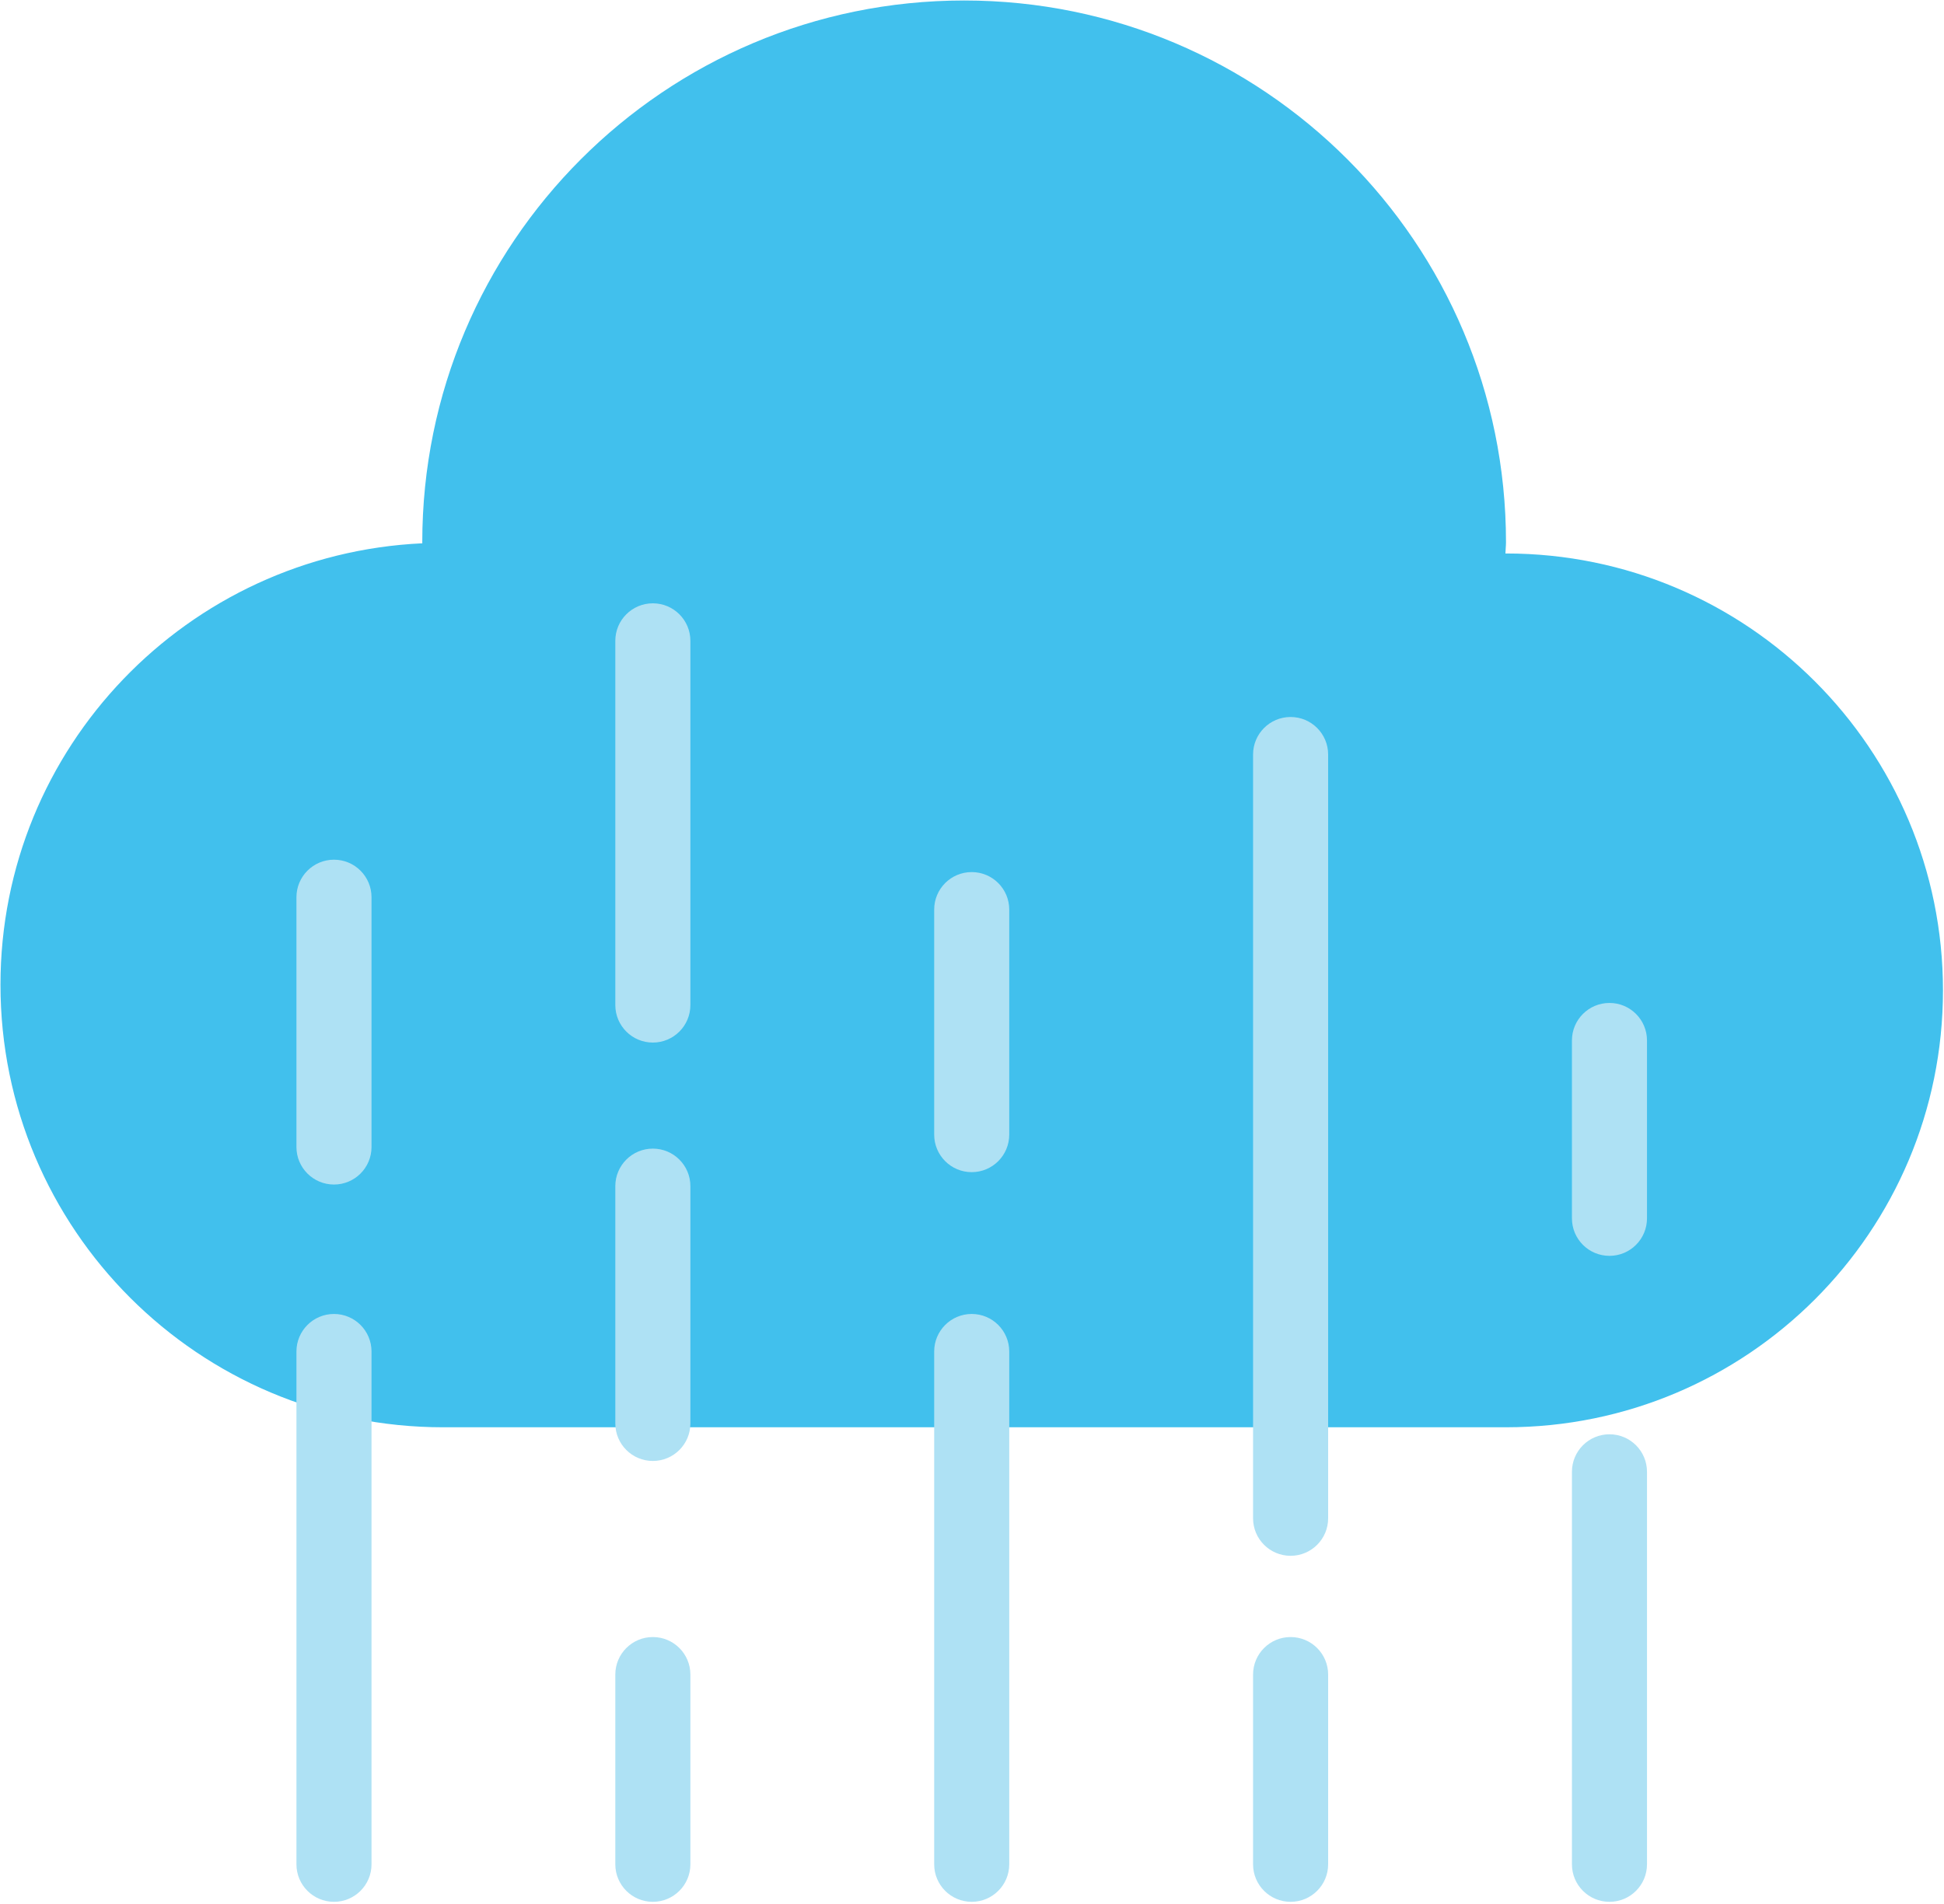 <?xml version="1.0" encoding="UTF-8" standalone="no"?>
<!DOCTYPE svg PUBLIC "-//W3C//DTD SVG 1.1//EN" "http://www.w3.org/Graphics/SVG/1.1/DTD/svg11.dtd">
<svg width="100%" height="100%" viewBox="0 0 542 531" version="1.1" xmlns="http://www.w3.org/2000/svg" xmlns:xlink="http://www.w3.org/1999/xlink" xml:space="preserve" xmlns:serif="http://www.serif.com/" style="fill-rule:evenodd;clip-rule:evenodd;stroke-linejoin:round;stroke-miterlimit:2;">
    <g transform="matrix(4.167,0,0,4.167,-1620.24,-1673.36)">
        <path d="M489.59,438.613C489.577,438.613 489.564,438.615 489.552,438.615C489.557,438.362 489.59,438.116 489.59,437.862C489.59,417.839 473.358,401.607 453.335,401.607C433.312,401.607 417.08,417.839 417.08,437.862C417.08,437.885 417.084,437.908 417.084,437.932C401.378,438.661 388.858,451.588 388.858,467.475C388.858,483.83 402.116,497.088 418.471,497.088L489.59,497.088C505.737,497.088 518.827,483.998 518.827,467.851C518.827,451.703 505.737,438.613 489.59,438.613Z" style="fill:rgb(65,192,237);fill-rule:nonzero;"/>
    </g>
    <g transform="matrix(4.167,0,0,4.167,-1620.24,-1673.36)">
        <path d="M411.173,480.844C409.786,480.844 408.661,479.72 408.661,478.332L408.661,461.617C408.661,460.229 409.786,459.105 411.173,459.105C412.559,459.105 413.684,460.229 413.684,461.617L413.684,478.332C413.684,479.72 412.559,480.844 411.173,480.844Z" style="fill:rgb(174,225,244);fill-rule:nonzero;"/>
    </g>
    <g transform="matrix(4.167,0,0,4.167,-1620.24,-1673.36)">
        <path d="M411.173,528.845C409.786,528.845 408.661,527.721 408.661,526.333L408.661,492.017C408.661,490.629 409.786,489.505 411.173,489.505C412.559,489.505 413.684,490.629 413.684,492.017L413.684,526.333C413.684,527.721 412.559,528.845 411.173,528.845Z" style="fill:rgb(174,225,244);fill-rule:nonzero;"/>
    </g>
    <g transform="matrix(4.167,0,0,4.167,-1620.24,-1673.36)">
        <path d="M432.507,471.343C431.121,471.343 429.996,470.22 429.996,468.832L429.996,444.459C429.996,443.071 431.121,441.948 432.507,441.948C433.894,441.948 435.019,443.071 435.019,444.459L435.019,468.832C435.019,470.22 433.894,471.343 432.507,471.343Z" style="fill:rgb(174,225,244);fill-rule:nonzero;"/>
    </g>
    <g transform="matrix(4.167,0,0,4.167,-1620.24,-1673.36)">
        <path d="M432.507,499.342C431.121,499.342 429.996,498.219 429.996,496.831L429.996,480.951C429.996,479.563 431.121,478.44 432.507,478.44C433.894,478.44 435.019,479.563 435.019,480.951L435.019,496.831C435.019,498.219 433.894,499.342 432.507,499.342Z" style="fill:rgb(174,225,244);fill-rule:nonzero;"/>
    </g>
    <g transform="matrix(4.167,0,0,4.167,-1620.24,-1673.36)">
        <path d="M432.507,528.845C431.121,528.845 429.996,527.721 429.996,526.333L429.996,513.637C429.996,512.249 431.121,511.126 432.507,511.126C433.894,511.126 435.019,512.249 435.019,513.637L435.019,526.333C435.019,527.721 433.894,528.845 432.507,528.845Z" style="fill:rgb(174,225,244);fill-rule:nonzero;"/>
    </g>
    <g transform="matrix(4.167,0,0,4.167,-1620.24,-1673.36)">
        <path d="M453.842,528.845C452.455,528.845 451.331,527.721 451.331,526.333L451.331,492.017C451.331,490.629 452.455,489.505 453.842,489.505C455.229,489.505 456.353,490.629 456.353,492.017L456.353,526.333C456.353,527.721 455.229,528.845 453.842,528.845Z" style="fill:rgb(174,225,244);fill-rule:nonzero;"/>
    </g>
    <g transform="matrix(4.167,0,0,4.167,-1620.24,-1673.36)">
        <path d="M475.178,528.845C473.791,528.845 472.667,527.721 472.667,526.333L472.667,513.637C472.667,512.249 473.791,511.126 475.178,511.126C476.565,511.126 477.69,512.249 477.69,513.637L477.69,526.333C477.69,527.721 476.565,528.845 475.178,528.845Z" style="fill:rgb(174,225,244);fill-rule:nonzero;"/>
    </g>
    <g transform="matrix(4.167,0,0,4.167,-1620.24,-1673.36)">
        <path d="M496.513,528.845C495.126,528.845 494.002,527.721 494.002,526.333L494.002,500.068C494.002,498.68 495.126,497.557 496.513,497.557C497.9,497.557 499.024,498.68 499.024,500.068L499.024,526.333C499.024,527.721 497.9,528.845 496.513,528.845Z" style="fill:rgb(174,225,244);fill-rule:nonzero;"/>
    </g>
    <g transform="matrix(4.167,0,0,4.167,-1620.24,-1673.36)">
        <path d="M496.513,485.616C495.126,485.616 494.002,484.493 494.002,483.105L494.002,471.203C494.002,469.815 495.126,468.692 496.513,468.692C497.9,468.692 499.024,469.815 499.024,471.203L499.024,483.105C499.024,484.493 497.9,485.616 496.513,485.616Z" style="fill:rgb(174,225,244);fill-rule:nonzero;"/>
    </g>
    <g transform="matrix(4.167,0,0,4.167,-1620.24,-1673.36)">
        <path d="M475.178,505.689C473.791,505.689 472.667,504.566 472.667,503.178L472.667,452.067C472.667,450.679 473.791,449.556 475.178,449.556C476.565,449.556 477.69,450.679 477.69,452.067L477.69,503.178C477.69,504.566 476.565,505.689 475.178,505.689Z" style="fill:rgb(174,225,244);fill-rule:nonzero;"/>
    </g>
    <g transform="matrix(4.167,0,0,4.167,-1620.24,-1673.36)">
        <path d="M453.842,480.015C452.455,480.015 451.331,478.891 451.331,477.503L451.331,462.445C451.331,461.057 452.455,459.934 453.842,459.934C455.229,459.934 456.353,461.057 456.353,462.445L456.353,477.503C456.353,478.891 455.229,480.015 453.842,480.015Z" style="fill:rgb(174,225,244);fill-rule:nonzero;"/>
    </g>
</svg>
